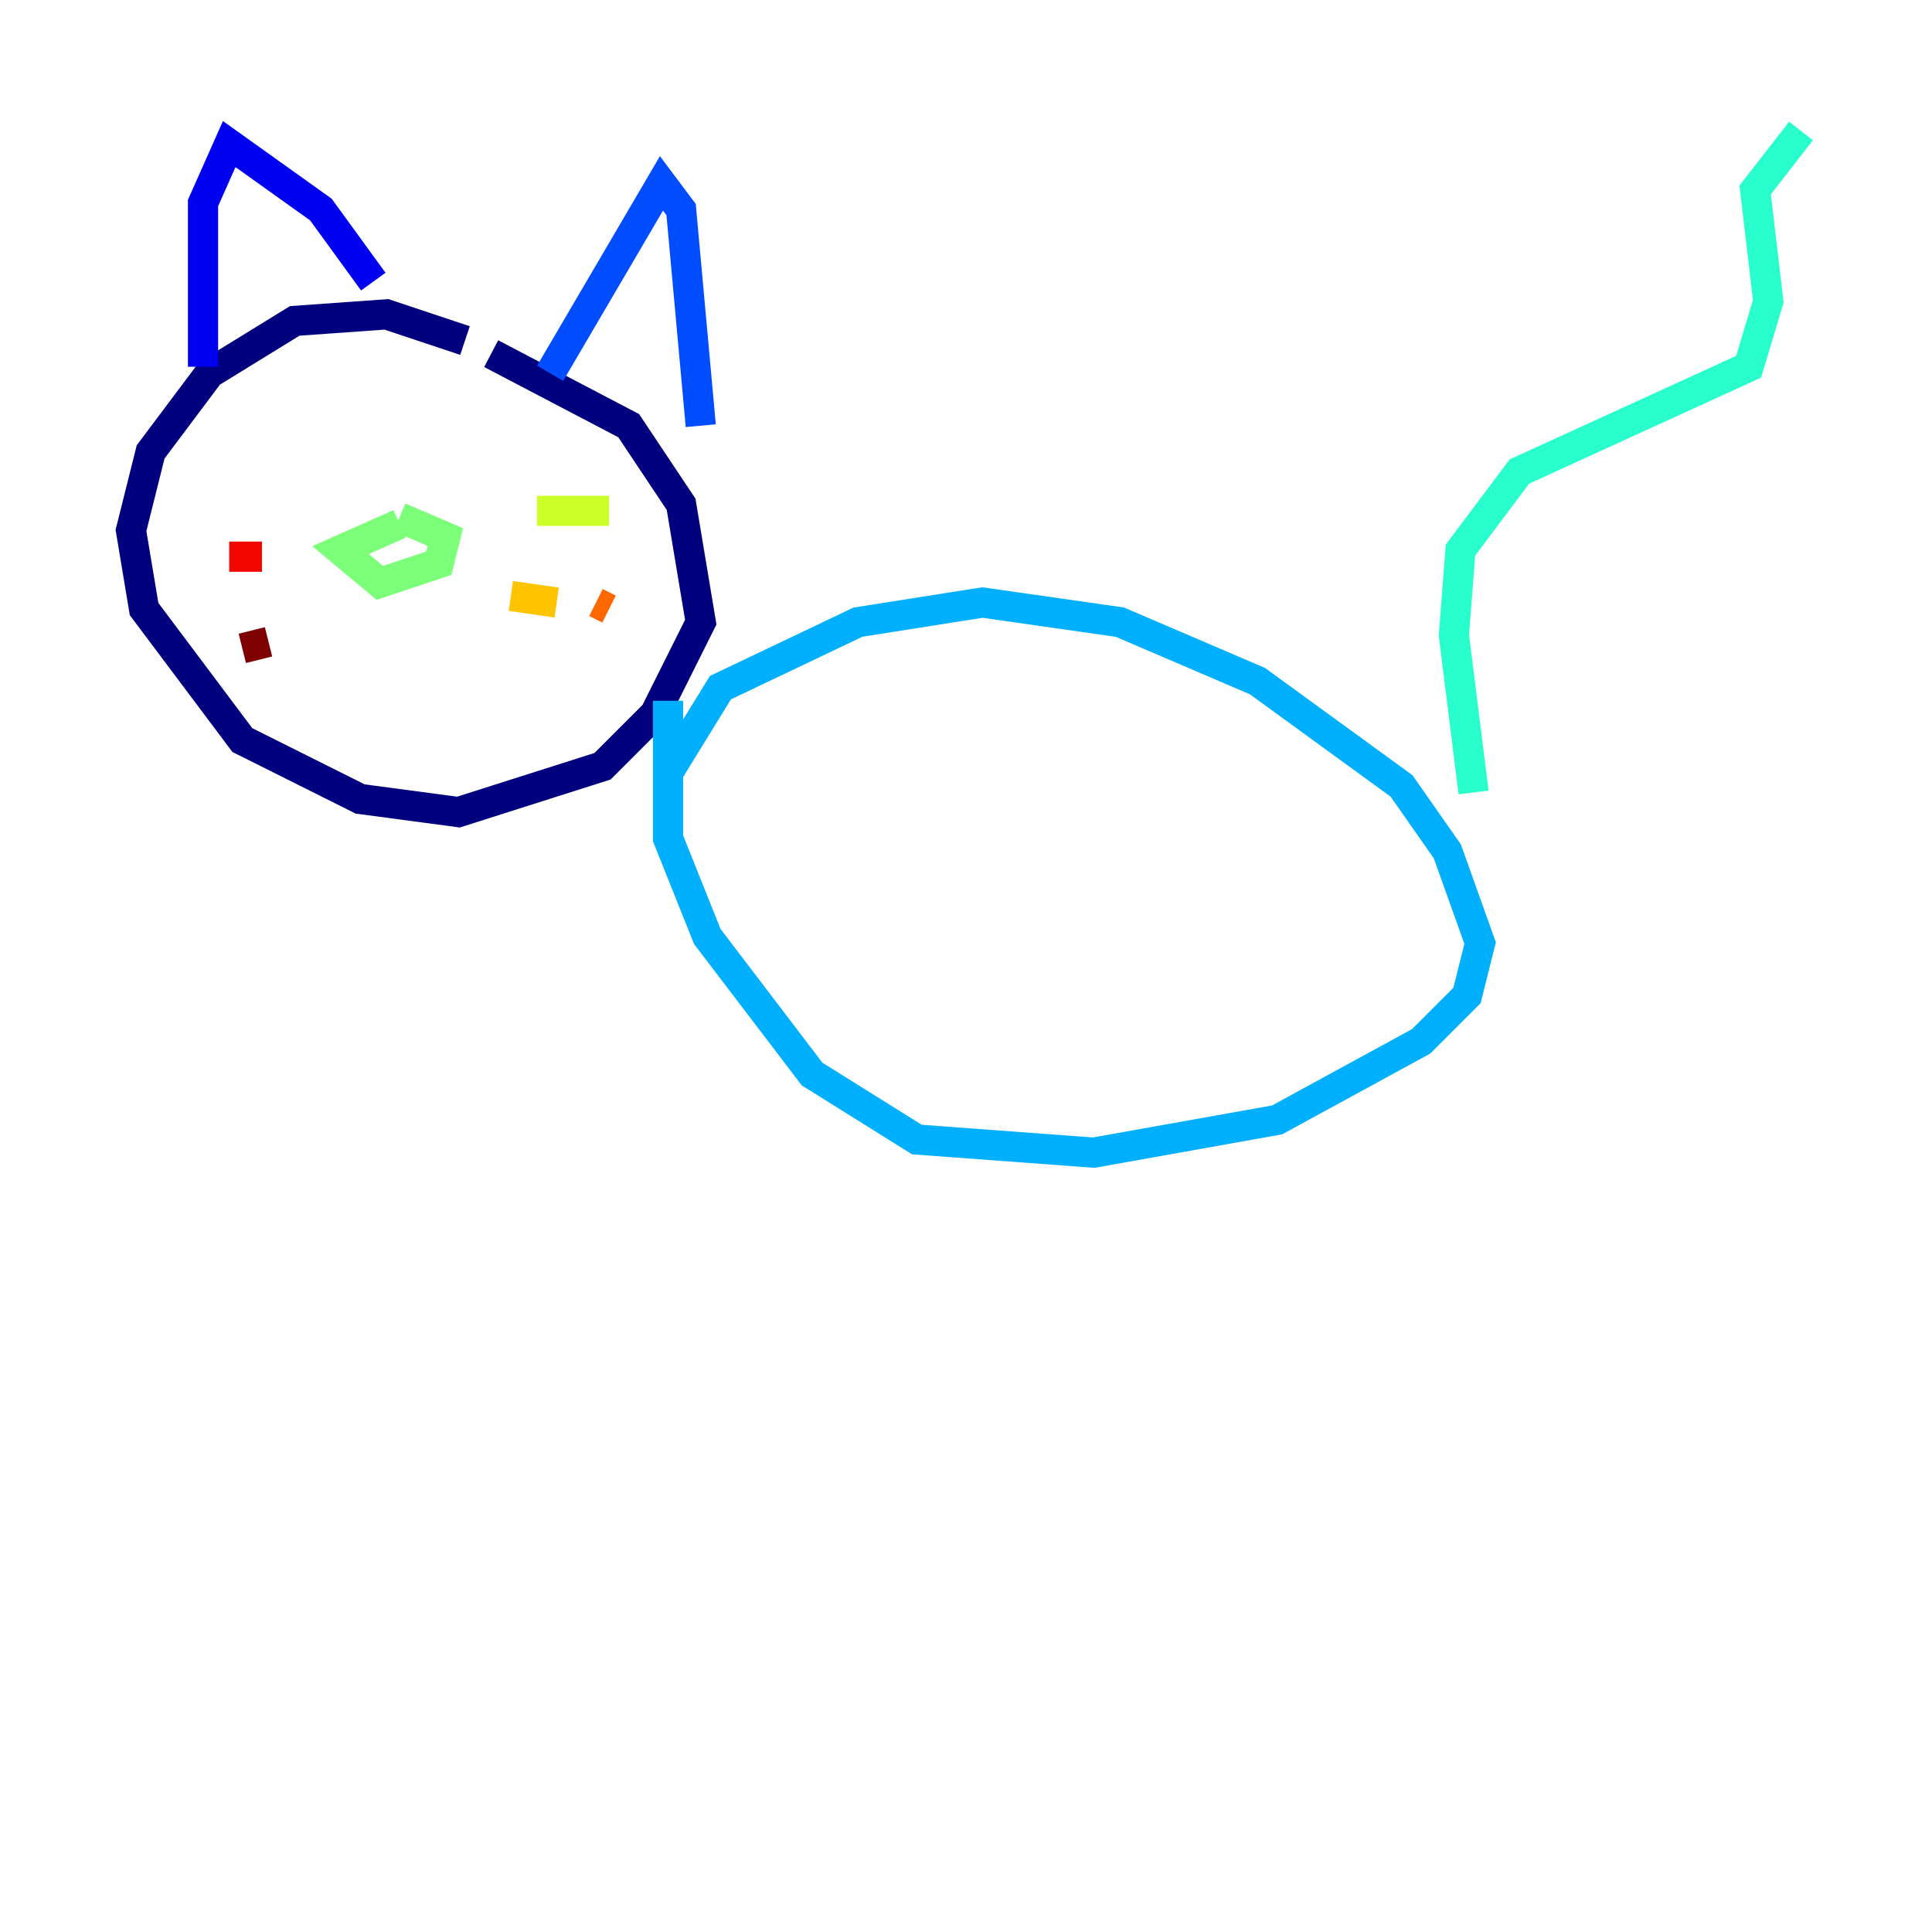 <?xml version="1.0" encoding="utf-8" ?>
<svg baseProfile="tiny" height="128" version="1.2" viewBox="0,0,128,128" width="128" xmlns="http://www.w3.org/2000/svg" xmlns:ev="http://www.w3.org/2001/xml-events" xmlns:xlink="http://www.w3.org/1999/xlink"><defs /><polyline fill="none" points="30.807,22.563 25.6,20.827 19.525,21.261 13.885,24.732 9.98,29.939 8.678,35.146 9.546,40.352 16.054,49.031 23.864,52.936 30.373,53.803 39.919,50.766 43.39,47.295 46.427,41.22 45.125,33.41 41.654,28.203 32.542,23.43" stroke="#00007f" stroke-width="2" /><polyline fill="none" points="13.451,24.298 13.451,13.451 15.186,9.546 21.261,13.885 24.732,18.658" stroke="#0000f1" stroke-width="2" /><polyline fill="none" points="36.447,24.732 43.824,12.149 45.125,13.885 46.427,28.203" stroke="#004cff" stroke-width="2" /><polyline fill="none" points="44.258,51.2 47.729,45.559 56.841,41.22 65.085,39.919 74.197,41.22 83.308,45.125 92.854,52.068 95.891,56.407 98.061,62.481 97.193,65.953 94.156,68.99 84.61,74.197 72.461,76.366 60.746,75.498 53.803,71.159 46.861,62.047 44.258,55.539 44.258,46.427" stroke="#00b0ff" stroke-width="2" /><polyline fill="none" points="97.627,52.502 96.325,42.088 96.759,36.447 100.664,31.241 115.851,24.298 117.153,19.959 116.285,12.583 119.322,8.678" stroke="#29ffcd" stroke-width="2" /><polyline fill="none" points="26.468,34.712 22.563,36.447 25.166,38.617 29.071,37.315 29.505,35.58 26.468,34.278" stroke="#7cff79" stroke-width="2" /><polyline fill="none" points="35.58,33.844 40.352,33.844" stroke="#cdff29" stroke-width="2" /><polyline fill="none" points="33.844,39.485 36.881,39.919" stroke="#ffc400" stroke-width="2" /><polyline fill="none" points="39.485,39.919 40.352,40.352" stroke="#ff6700" stroke-width="2" /><polyline fill="none" points="17.356,36.881 15.186,36.881" stroke="#f10700" stroke-width="2" /><polyline fill="none" points="17.79,42.522 16.054,42.956" stroke="#7f0000" stroke-width="2" /></svg>